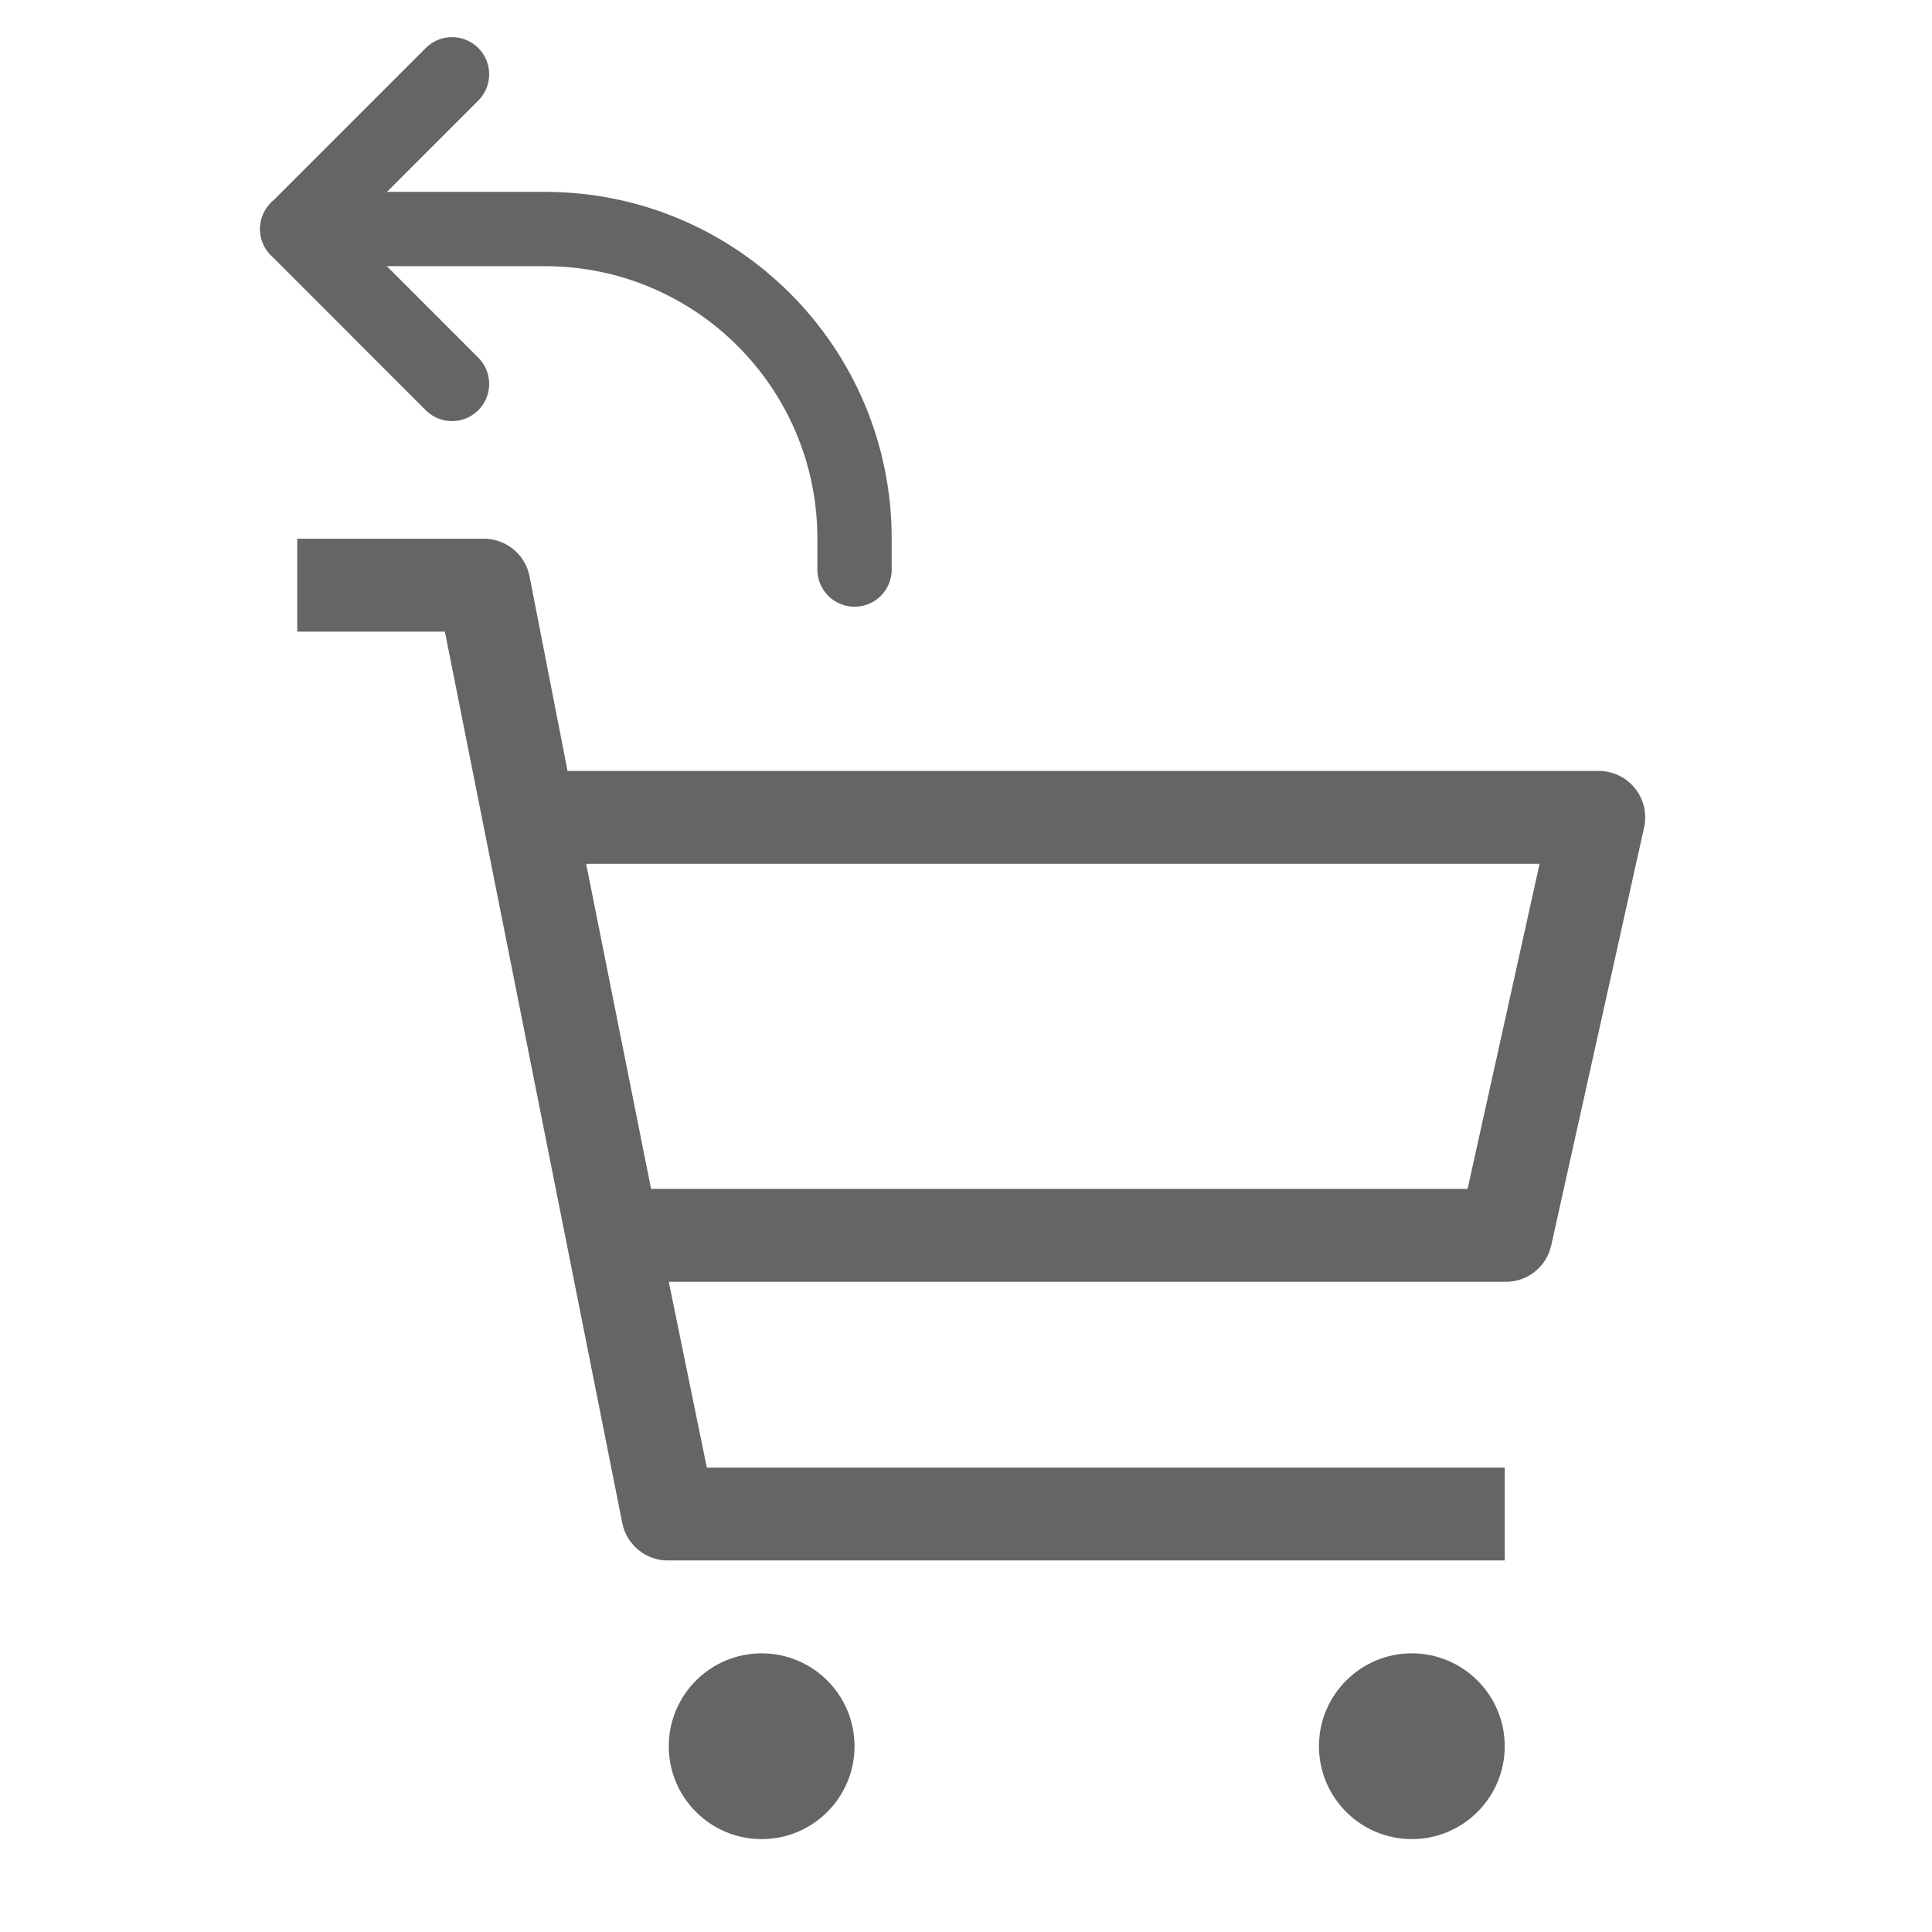 <svg width="26" height="26" viewBox="0 0 26 26" fill="none" xmlns="http://www.w3.org/2000/svg">
<path d="M10.25 24.75C10.94 24.75 11.5 24.19 11.5 23.5C11.5 22.81 10.94 22.25 10.25 22.25C9.56 22.25 9 22.81 9 23.5C9 24.19 9.56 24.75 10.25 24.75Z" fill="#656565"/>
<path d="M19 24.75C19.69 24.75 20.25 24.19 20.25 23.5C20.25 22.81 19.69 22.25 19 22.25C18.31 22.25 17.75 22.81 17.75 23.5C17.75 24.19 18.31 24.75 19 24.75Z" fill="#656565"/>
<path d="M21.5 10.375H7.638L7.125 7.75C7.096 7.607 7.017 7.478 6.903 7.387C6.789 7.296 6.646 7.247 6.5 7.25H4V8.5H5.987L8.375 20.5C8.404 20.643 8.483 20.772 8.597 20.863C8.711 20.955 8.854 21.003 9 21H20.25V19.75H9.512L9 17.25H20.25C20.395 17.254 20.536 17.207 20.65 17.118C20.764 17.029 20.843 16.904 20.875 16.763L22.125 11.138C22.146 11.045 22.145 10.949 22.124 10.856C22.102 10.764 22.059 10.677 21.999 10.604C21.939 10.53 21.862 10.471 21.776 10.432C21.689 10.392 21.595 10.373 21.5 10.375ZM19.75 16H8.762L7.888 11.625H20.719L19.75 16Z" fill="#656565"/>
<path d="M6.083 1L4 3.083L6.083 5.167" stroke="#656565" stroke-linecap="round" stroke-linejoin="round"/>
<path d="M4 3.082H7.333C9.635 3.082 11.5 4.947 11.5 7.249V7.665" stroke="#656565" stroke-linecap="round" stroke-linejoin="round"/>
</svg>
